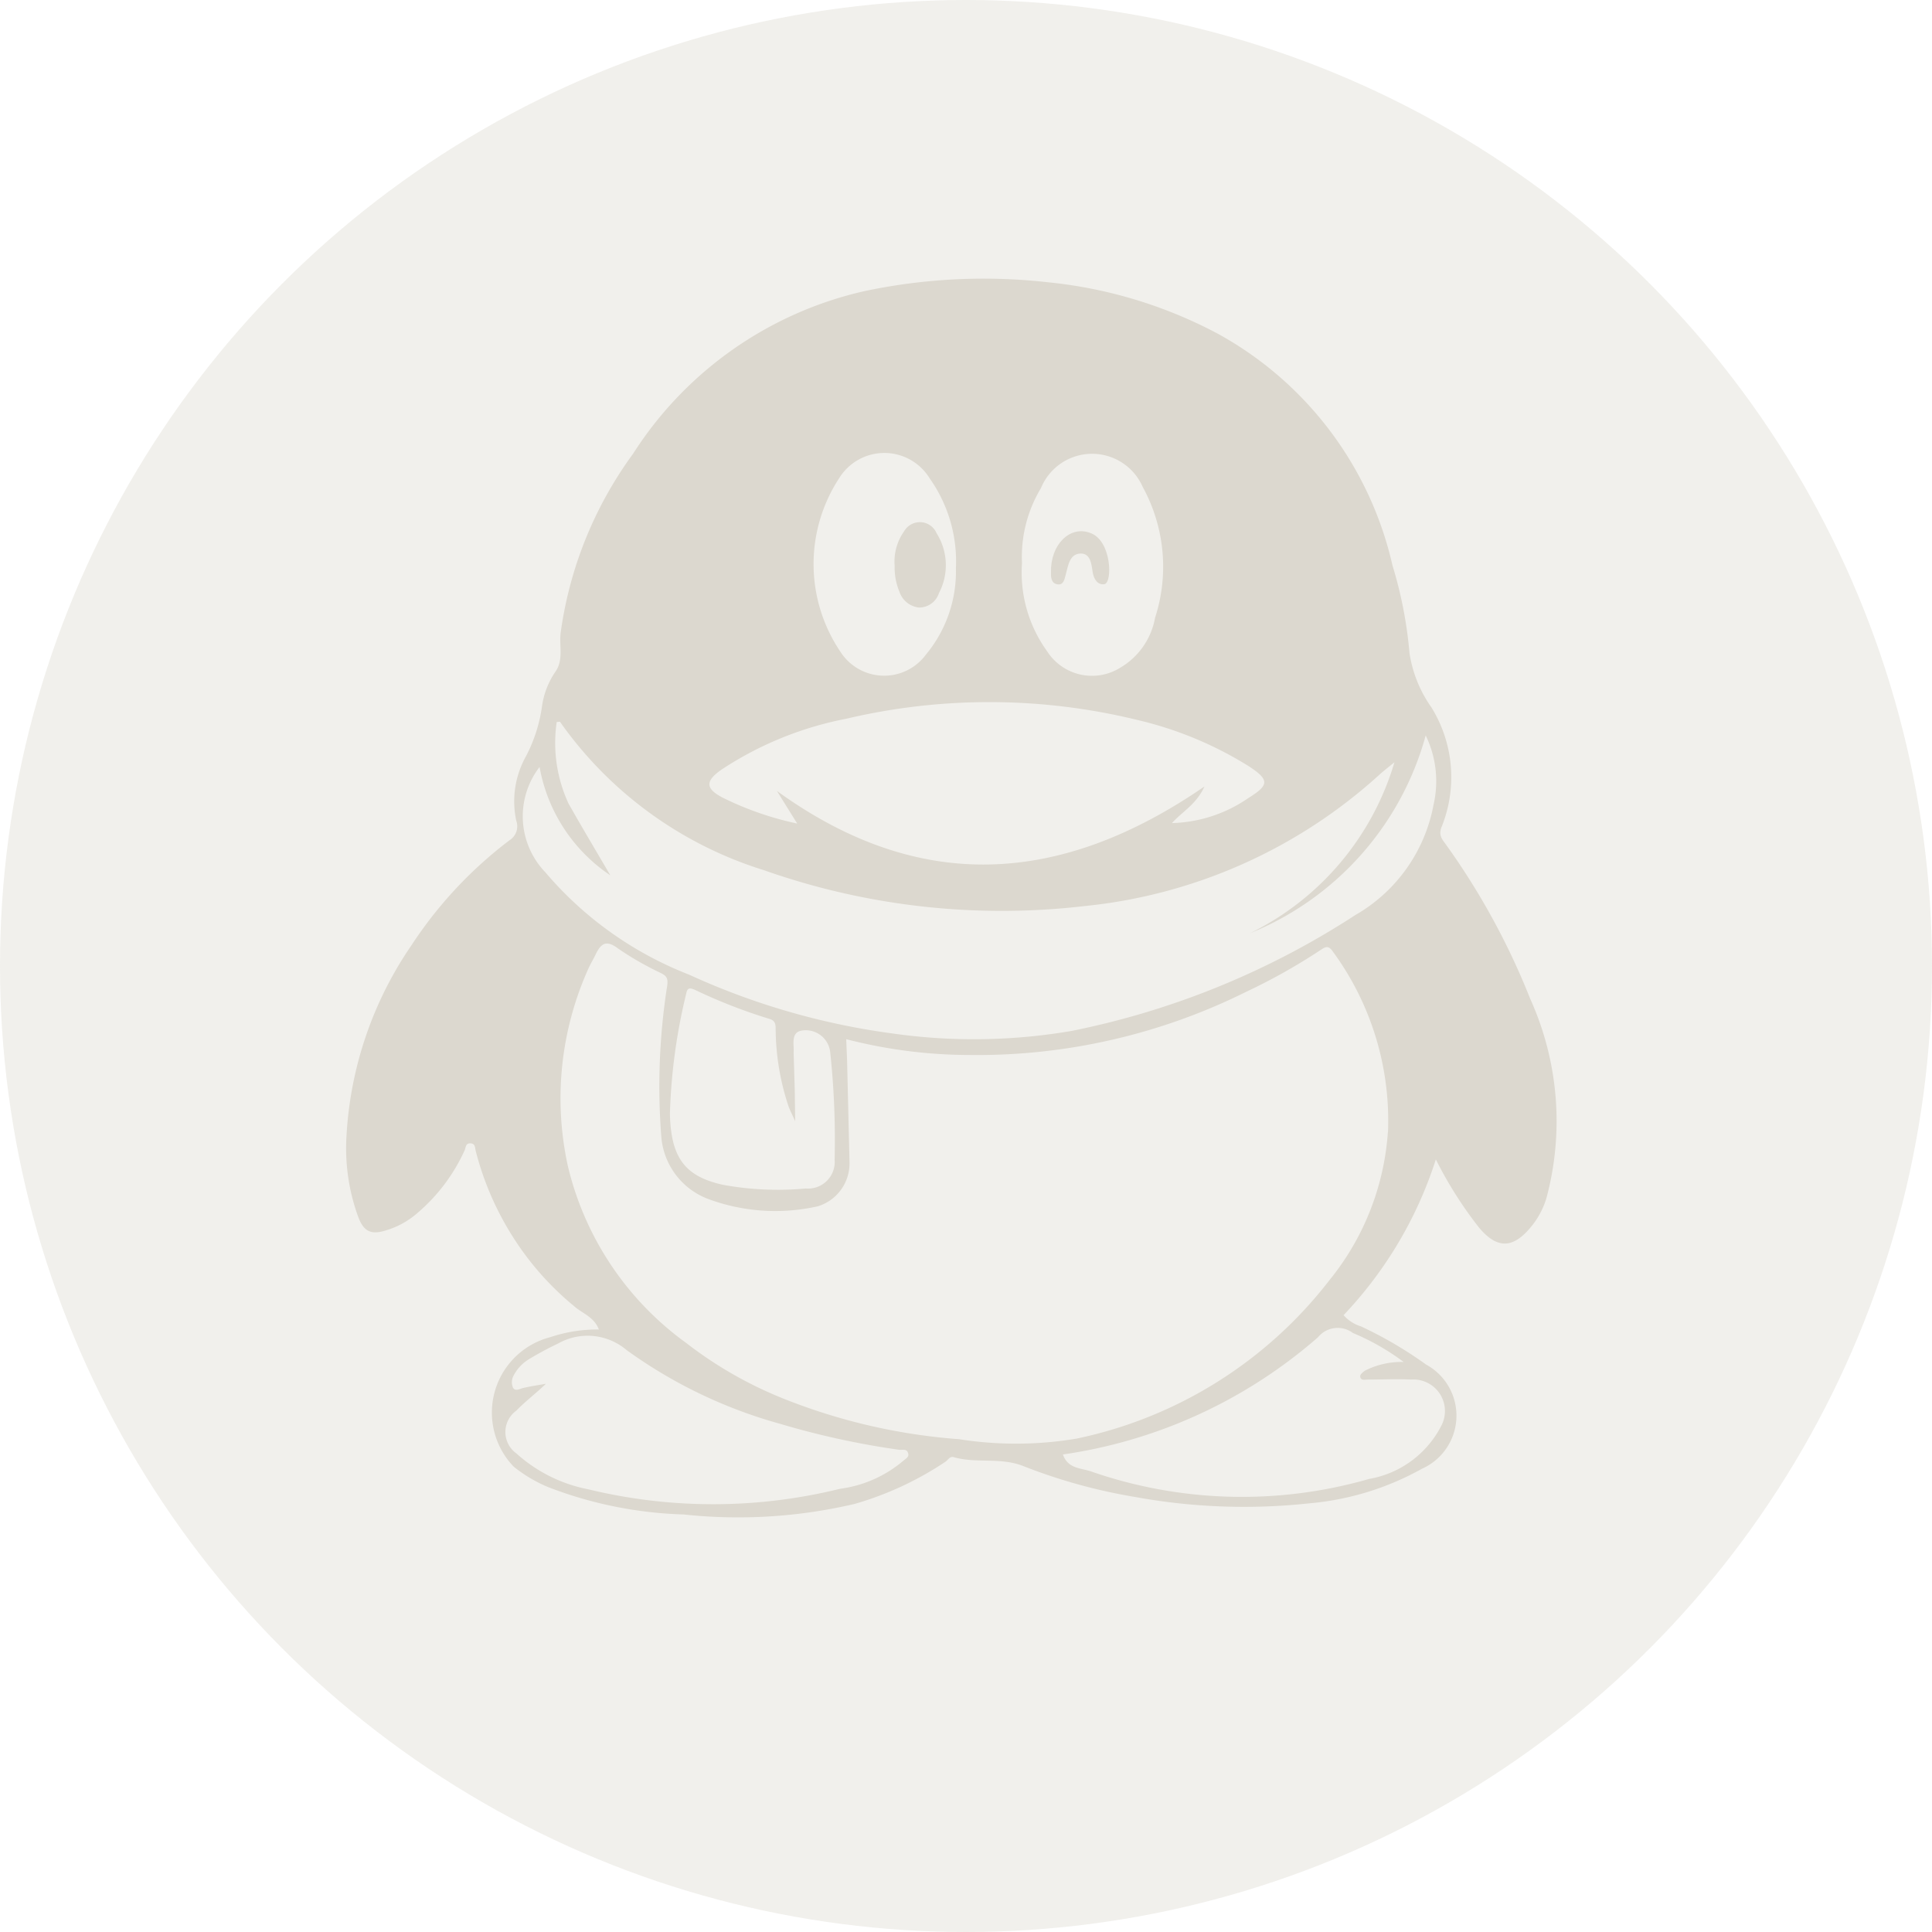 <svg xmlns="http://www.w3.org/2000/svg" width="33.5" height="33.5" viewBox="0 0 33.5 33.5">
  <g id="Group_630" data-name="Group 630" transform="translate(-139 -701.5)">
    <circle id="Ellipse_7" data-name="Ellipse 7" cx="16.75" cy="16.75" r="16.75" transform="translate(139 701.5)" fill="#dcd8cf" opacity="0.379"/>
    <g id="_49013" data-name="49013" transform="translate(143.921 706.332)">
      <g id="Group_604" data-name="Group 604" transform="translate(1.079 0)">
        <path id="Path_466" data-name="Path 466" d="M21.611,12.484a12.436,12.436,0,0,0-1.463-2.676c-.064-.089-.131-.158-.071-.305A2.3,2.3,0,0,0,19.9,7.435a2.2,2.2,0,0,1-.381-.943,7.325,7.325,0,0,0-.295-1.52A6.132,6.132,0,0,0,16.2.957,7.935,7.935,0,0,0,13.255.063a9.973,9.973,0,0,0-3.182.152A6.45,6.45,0,0,0,6.056,3.036,6.823,6.823,0,0,0,4.8,6.143c-.027.222.054.466-.089.67a1.406,1.406,0,0,0-.231.581A2.657,2.657,0,0,1,4.2,8.28,1.6,1.6,0,0,0,4.031,9.4a.284.284,0,0,1-.115.336,7.284,7.284,0,0,0-1.7,1.819,6.463,6.463,0,0,0-1.128,3.294,3.476,3.476,0,0,0,.2,1.413c.082.222.191.326.453.249a1.461,1.461,0,0,0,.575-.309,3.111,3.111,0,0,0,.819-1.087c.022-.05.016-.126.1-.122s.079.066.091.125a5.158,5.158,0,0,0,.615,1.447,5.039,5.039,0,0,0,1.09,1.249c.145.129.351.189.432.407a2.541,2.541,0,0,0-.839.132A1.351,1.351,0,0,0,3.987,20.6a2.475,2.475,0,0,0,.59.351,7.077,7.077,0,0,0,2.355.477,8.848,8.848,0,0,0,2.963-.182,5.625,5.625,0,0,0,1.576-.731c.046-.03.077-.1.143-.081.389.113.8,0,1.193.149a9.578,9.578,0,0,0,1.96.543,10.506,10.506,0,0,0,3.015.109,4.87,4.87,0,0,0,1.954-.6,1.008,1.008,0,0,0,.071-1.806,7.017,7.017,0,0,0-1.131-.663.653.653,0,0,1-.3-.194,7.029,7.029,0,0,0,1.6-2.7,6.939,6.939,0,0,0,.748,1.181c.315.376.589.367.9-.009a1.426,1.426,0,0,0,.269-.5A5.148,5.148,0,0,0,21.611,12.484ZM12.8,4.931a2.309,2.309,0,0,1,.329-1.3.958.958,0,0,1,1.765-.018,2.873,2.873,0,0,1,.213,2.268,1.261,1.261,0,0,1-.609.868.924.924,0,0,1-1.263-.289A2.33,2.33,0,0,1,12.8,4.931ZM9.627,3.464a.921.921,0,0,1,1.573,0,2.49,2.49,0,0,1,.454,1.556,2.255,2.255,0,0,1-.521,1.5.9.9,0,0,1-1.481-.05A2.718,2.718,0,0,1,9.627,3.464ZM7.6,8.506a5.976,5.976,0,0,1,2.152-.875,10.8,10.8,0,0,1,5.041.019,6.394,6.394,0,0,1,1.933.8c.368.24.364.329,0,.555A2.444,2.444,0,0,1,15.4,9.44c.186-.206.42-.321.564-.635-2.5,1.721-4.953,1.86-7.414.077l.352.566A5.457,5.457,0,0,1,7.612,9C7.3,8.838,7.309,8.706,7.6,8.506Zm3.131,12a2.12,2.12,0,0,1-1.086.477,9.191,9.191,0,0,1-4.365.009,2.6,2.6,0,0,1-1.247-.622.457.457,0,0,1,0-.743c.158-.164.342-.3.512-.465-.131.023-.263.043-.393.073-.065.015-.14.066-.179-.008a.241.241,0,0,1,.005-.194.724.724,0,0,1,.269-.295,5.716,5.716,0,0,1,.507-.273,1.042,1.042,0,0,1,1.189.112,8.32,8.32,0,0,0,2.661,1.279,14.131,14.131,0,0,0,2.061.45c.053.008.127-.02.154.043C10.86,20.433,10.776,20.463,10.731,20.507Zm7.813-2.222a4.1,4.1,0,0,1,.874.5,1.4,1.4,0,0,0-.666.148c-.037.023-.09.068-.088.1.006.081.081.057.135.057.25,0,.5-.013.75,0a.547.547,0,0,1,.522.8,1.74,1.74,0,0,1-1.252.923,7.974,7.974,0,0,1-4.839-.136c-.176-.054-.386-.047-.471-.288a8.581,8.581,0,0,0,4.424-2.033A.44.44,0,0,1,18.544,18.286Zm.6-3.482a4.564,4.564,0,0,1-1.011,2.561,7.467,7.467,0,0,1-4.387,2.75,6.345,6.345,0,0,1-2.037.01,10.22,10.22,0,0,1-3.036-.7,6.977,6.977,0,0,1-1.7-.972A5.292,5.292,0,0,1,4.924,15.38a5.477,5.477,0,0,1,.364-3.431c.036-.078.081-.151.118-.229.09-.186.179-.266.39-.105a5.357,5.357,0,0,0,.746.427c.1.051.122.094.106.218a11.23,11.23,0,0,0-.1,2.645,1.26,1.26,0,0,0,.814,1.054,3.345,3.345,0,0,0,1.9.125.778.778,0,0,0,.547-.771l-.042-1.76-.015-.366a8.6,8.6,0,0,0,2.126.274,10.477,10.477,0,0,0,4.8-1.091,10.227,10.227,0,0,0,1.3-.73c.1-.068.142-.075.219.037A4.956,4.956,0,0,1,19.146,14.8ZM8.86,14.08l-.02-.662c.013-.123-.058-.347.14-.38a.426.426,0,0,1,.495.38,14.265,14.265,0,0,1,.076,1.858.462.462,0,0,1-.5.5,5.283,5.283,0,0,1-1.437-.064c-.665-.148-.9-.474-.919-1.227A9.948,9.948,0,0,1,6.977,12.4c.02-.11.063-.106.153-.068a9.192,9.192,0,0,0,1.281.5c.135.035.114.128.118.223a4.312,4.312,0,0,0,.224,1.3c.025.069.061.134.114.255ZM19.937,9.117a2.793,2.793,0,0,1-1.358,1.918,14.1,14.1,0,0,1-4.909,2.007,10.007,10.007,0,0,1-3.1.048,12.418,12.418,0,0,1-3.545-1.023,6.24,6.24,0,0,1-2.49-1.774,1.4,1.4,0,0,1-.1-1.826,2.867,2.867,0,0,0,1.227,1.879c-.242-.414-.488-.826-.724-1.243a2.5,2.5,0,0,1-.206-1.415c.028,0,.055-.012.06,0a6.783,6.783,0,0,0,3.531,2.568,12.4,12.4,0,0,0,5.57.622,8.921,8.921,0,0,0,5.1-2.273c.093-.084.192-.159.265-.22a4.827,4.827,0,0,1-2.5,2.963A5.175,5.175,0,0,0,19.8,7.92,1.818,1.818,0,0,1,19.937,9.117Z" transform="translate(-1.079 0)" fill="#dcd8cf"/>
        <path id="Path_467" data-name="Path 467" d="M57.423,21.07c.113.022.128-.088.15-.17.042-.156.066-.36.26-.363.178,0,.186.2.208.332.018.105.08.216.2.2.146-.02.13-.762-.246-.89-.347-.131-.687.2-.678.675C57.314,20.938,57.315,21.049,57.423,21.07Z" transform="translate(-45.093 -15.771)" fill="#dcd8cf"/>
        <path id="Path_468" data-name="Path 468" d="M45.276,20.91a.358.358,0,0,0,.351-.248,1.04,1.04,0,0,0-.04-1.04.315.315,0,0,0-.563-.034.906.906,0,0,0-.164.6,1.084,1.084,0,0,0,.082.447A.405.405,0,0,0,45.276,20.91Z" transform="translate(-35.347 -15.208)" fill="#dcd8cf"/>
      </g>
    </g>
  </g>
</svg>
